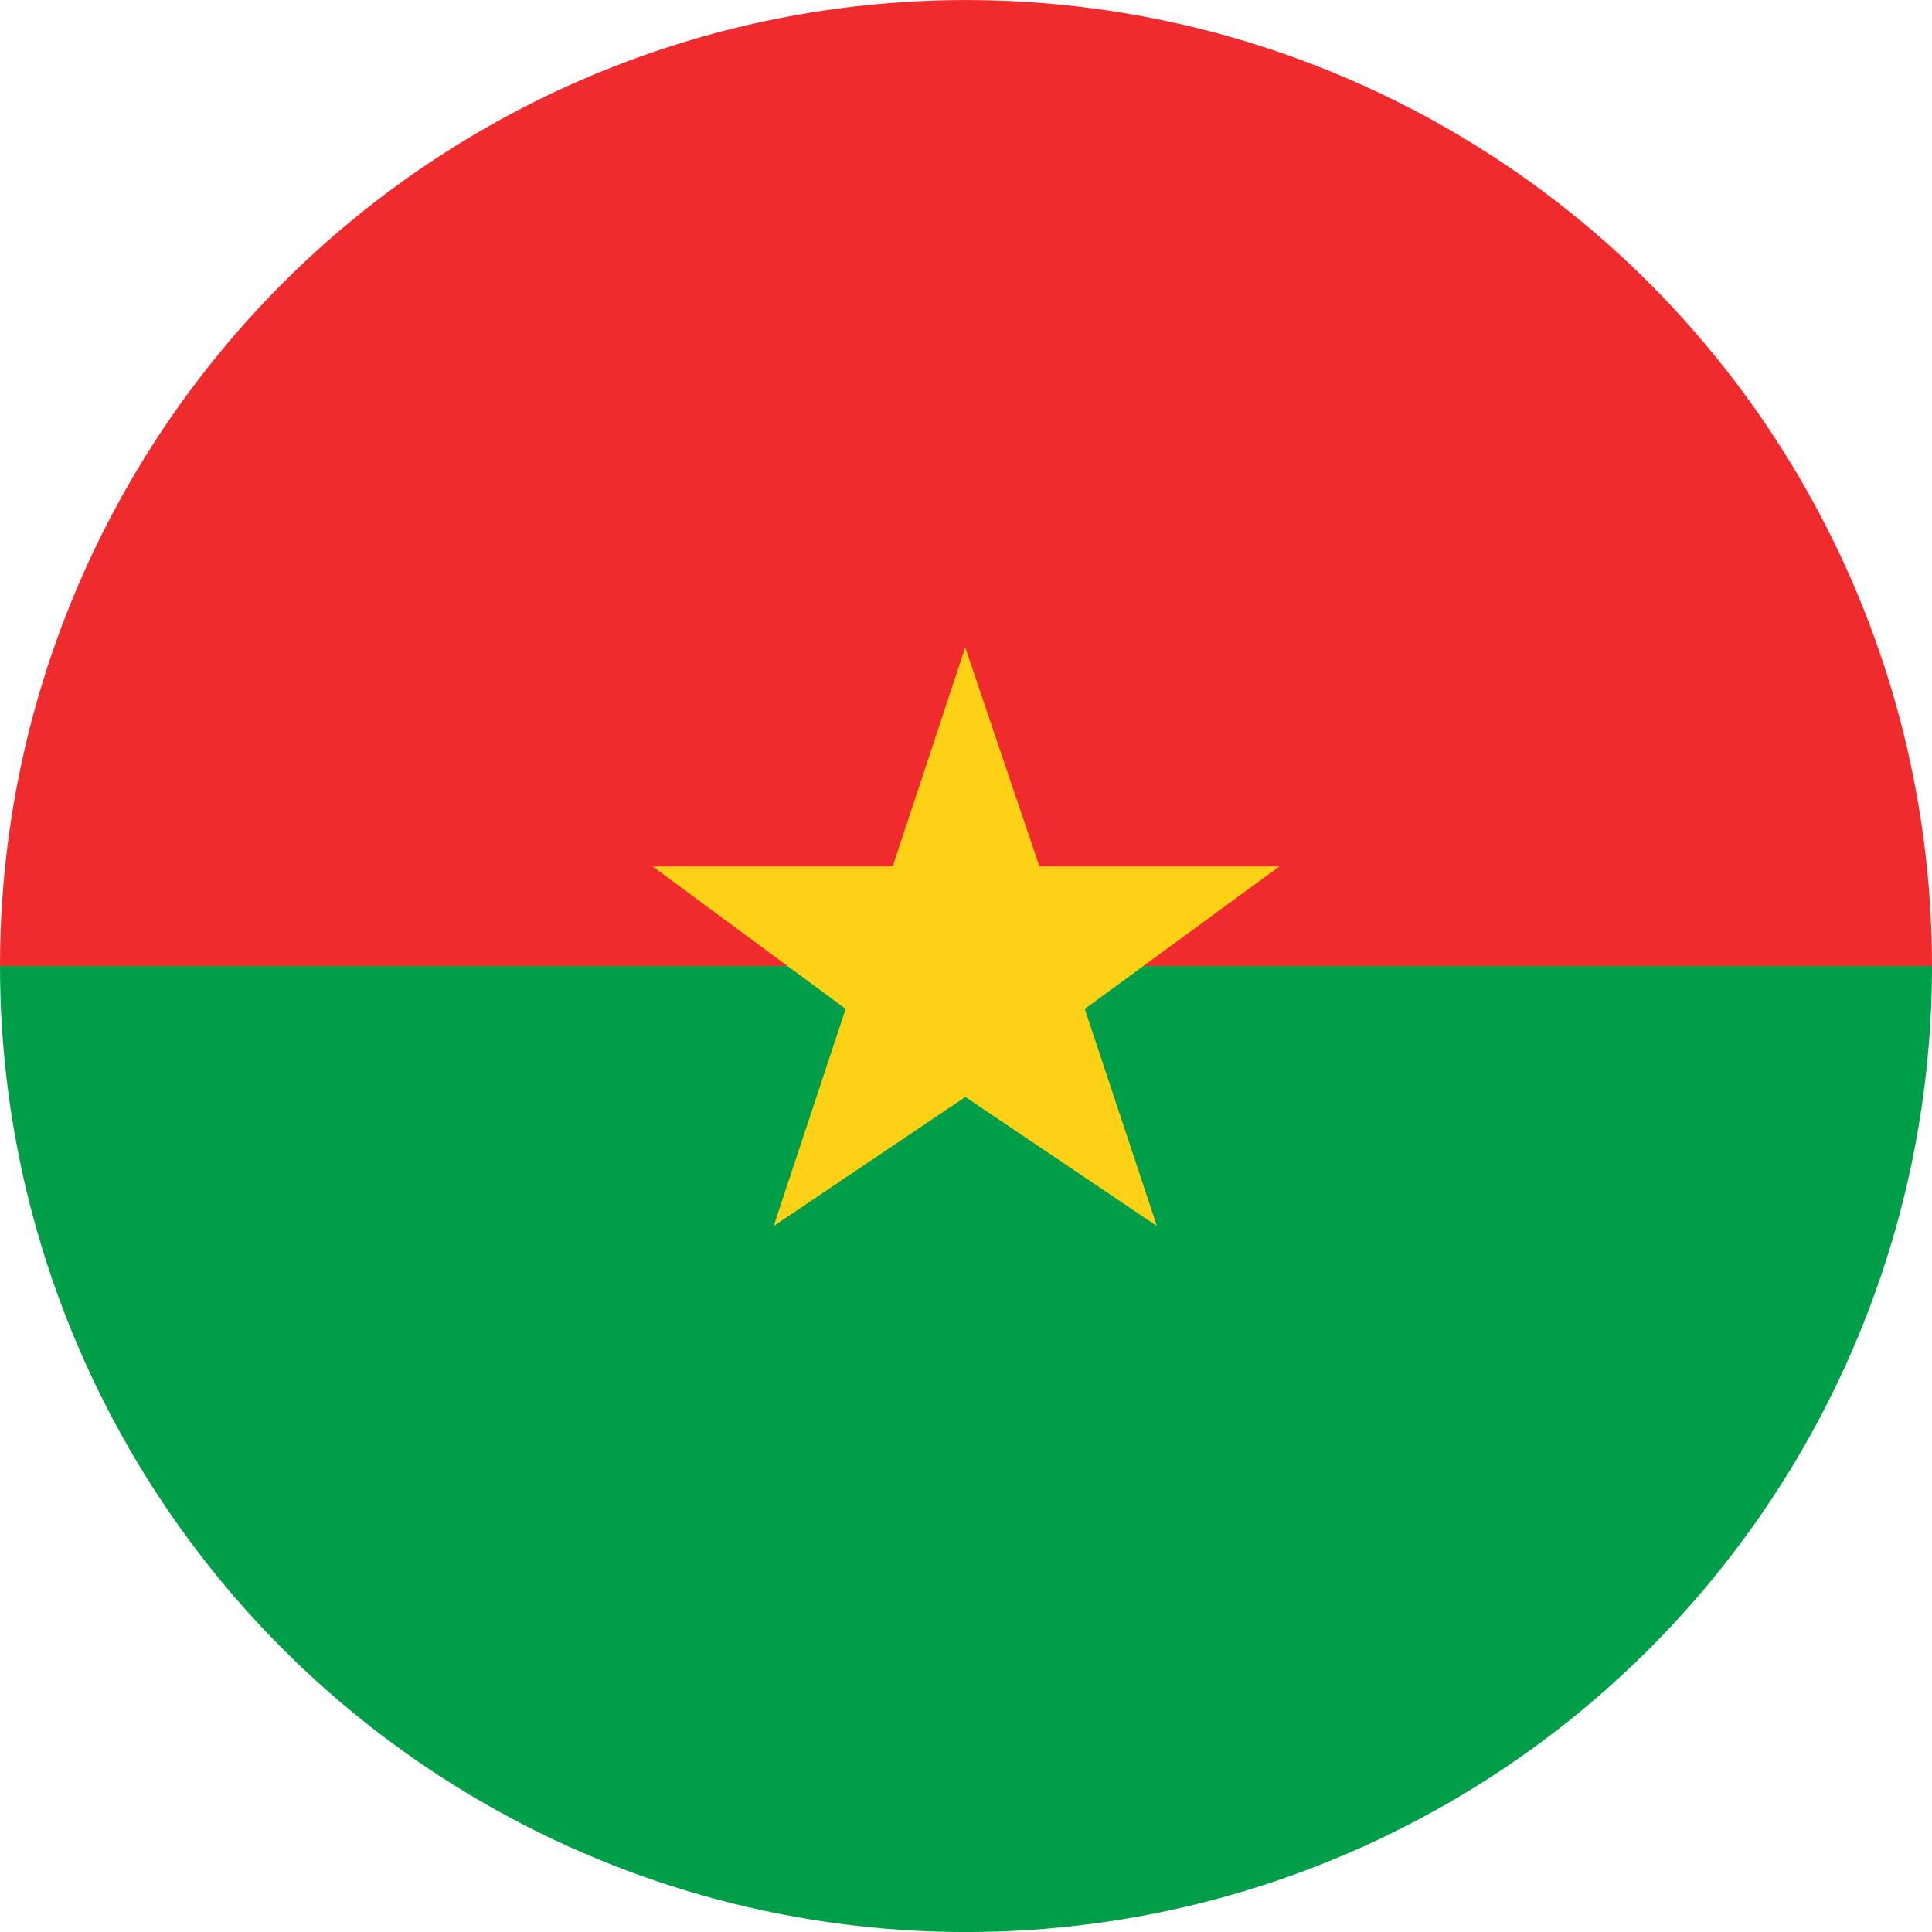 <?xml version="1.0" encoding="iso-8859-1"?>
<!-- Generator: Adobe Illustrator 18.1.1, SVG Export Plug-In . SVG Version: 6.00 Build 0)  -->
<svg version="1.1" id="Layer_179" xmlns="http://www.w3.org/2000/svg" xmlns:xlink="http://www.w3.org/1999/xlink" x="0px" y="0px"
	 viewBox="0 0 56.692 56.692" style="enable-background:new 0 0 56.692 56.692;" xml:space="preserve">
<g>
	<defs>
		<circle id="SVGID_1_" cx="28.346" cy="28.347" r="28.346"/>
	</defs>
	<clipPath id="SVGID_2_">
		<use xlink:href="#SVGID_1_"  style="overflow:visible;"/>
	</clipPath>
	<g style="clip-path:url(#SVGID_2_);">
		<rect x="-14.173" y="0.001" style="fill:#EF2B2D;" width="85.039" height="28.346"/>
		<rect x="-14.173" y="28.347" style="fill:#009E49;" width="85.039" height="28.346"/>
	</g>
	<polygon style="clip-path:url(#SVGID_2_);fill:#FCD116;" points="28.323,18.997 30.5,25.423 37.545,25.423 31.831,29.605 
		33.948,35.976 28.327,32.189 22.702,35.976 24.815,29.605 19.147,25.423 26.195,25.423 	"/>
</g>
</svg>
